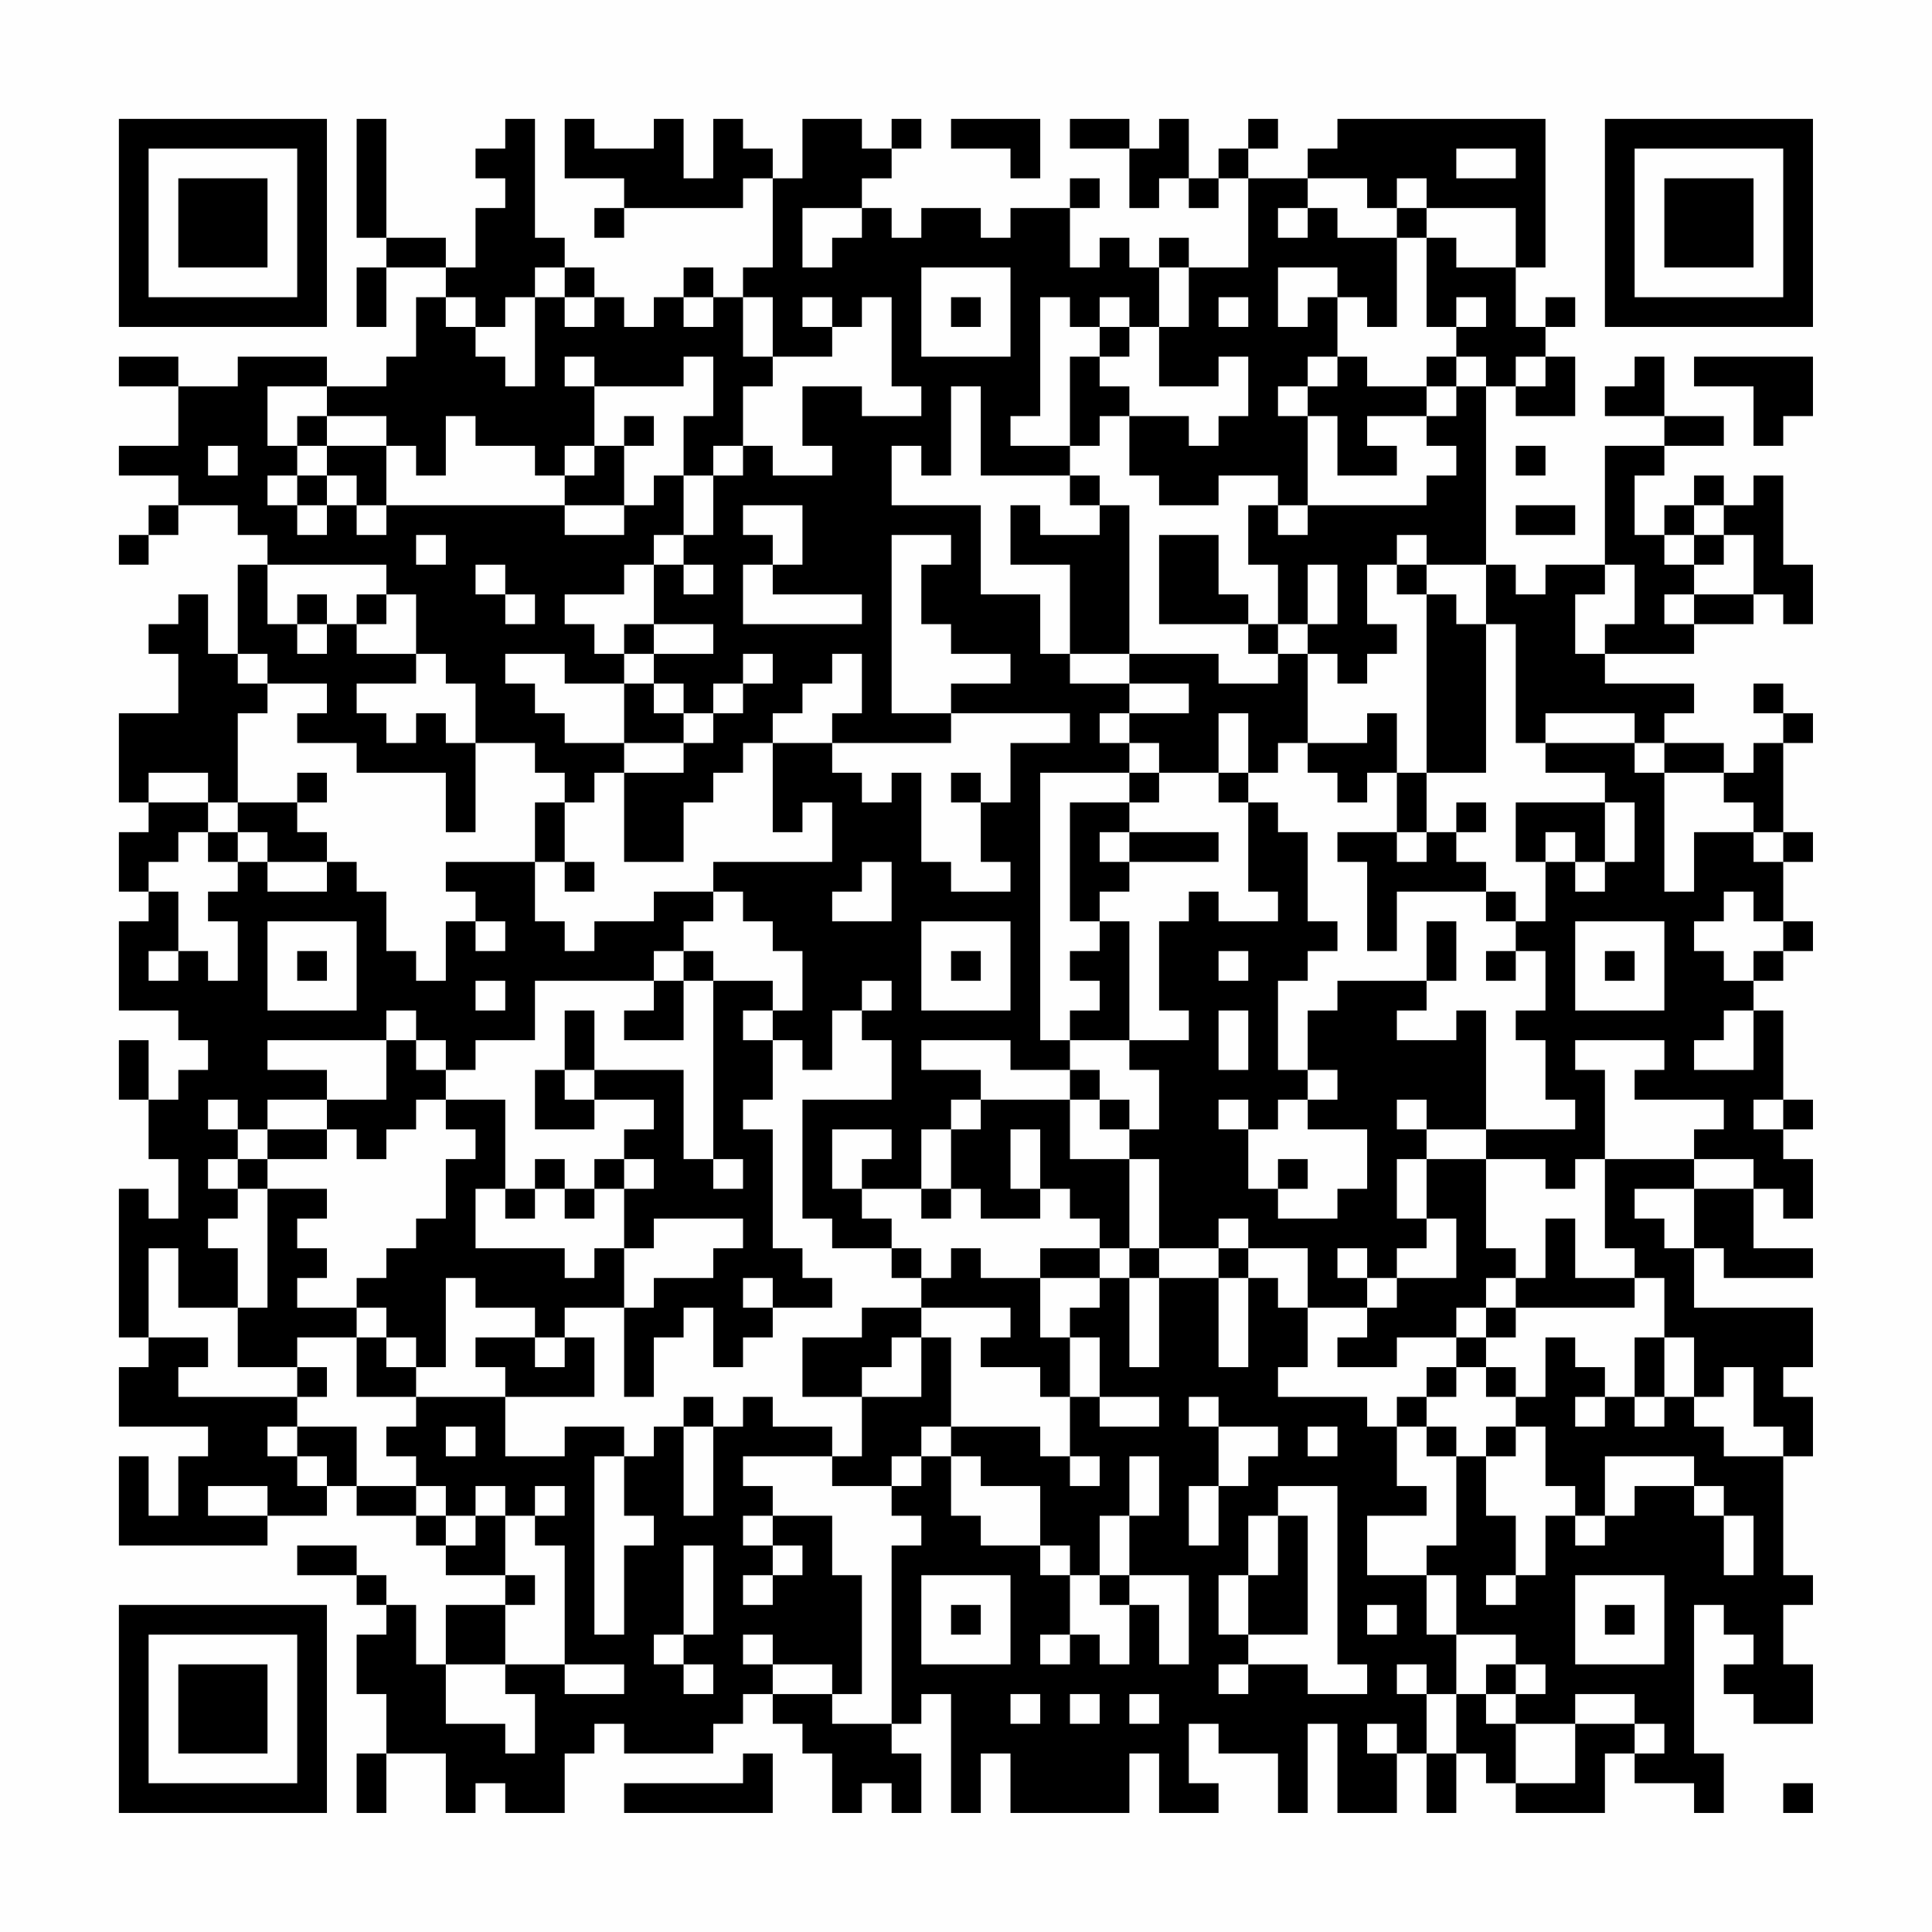 <?xml version="1.0" encoding="UTF-8"?>
<svg xmlns="http://www.w3.org/2000/svg" version="1.1" width="300" height="300" viewBox="0 0 300 300"><rect x="0" y="0" width="300" height="300" fill="#fefefe"/><g transform="scale(4.615)"><g transform="translate(4,4)"><path fill-rule="evenodd" d="M8 0L8 4L9 4L9 5L8 5L8 7L9 7L9 5L11 5L11 6L10 6L10 8L9 8L9 9L7 9L7 8L4 8L4 9L2 9L2 8L0 8L0 9L2 9L2 11L0 11L0 12L2 12L2 13L1 13L1 14L0 14L0 15L1 15L1 14L2 14L2 13L4 13L4 14L5 14L5 15L4 15L4 18L3 18L3 16L2 16L2 17L1 17L1 18L2 18L2 20L0 20L0 23L1 23L1 24L0 24L0 26L1 26L1 27L0 27L0 30L2 30L2 31L3 31L3 32L2 32L2 33L1 33L1 31L0 31L0 33L1 33L1 35L2 35L2 37L1 37L1 36L0 36L0 41L1 41L1 42L0 42L0 44L3 44L3 45L2 45L2 47L1 47L1 45L0 45L0 48L5 48L5 47L7 47L7 46L8 46L8 47L10 47L10 48L11 48L11 49L13 49L13 50L11 50L11 52L10 52L10 50L9 50L9 49L8 49L8 48L6 48L6 49L8 49L8 50L9 50L9 51L8 51L8 53L9 53L9 55L8 55L8 57L9 57L9 55L11 55L11 57L12 57L12 56L13 56L13 57L15 57L15 55L16 55L16 54L17 54L17 55L20 55L20 54L21 54L21 53L22 53L22 54L23 54L23 55L24 55L24 57L25 57L25 56L26 56L26 57L27 57L27 55L26 55L26 54L27 54L27 53L28 53L28 57L29 57L29 55L30 55L30 57L34 57L34 55L35 55L35 57L37 57L37 56L36 56L36 54L37 54L37 55L39 55L39 57L40 57L40 54L41 54L41 57L43 57L43 55L44 55L44 57L45 57L45 55L46 55L46 56L47 56L47 57L50 57L50 55L51 55L51 56L53 56L53 57L54 57L54 55L53 55L53 50L54 50L54 51L55 51L55 52L54 52L54 53L55 53L55 54L57 54L57 52L56 52L56 50L57 50L57 49L56 49L56 45L57 45L57 43L56 43L56 42L57 42L57 40L53 40L53 38L54 38L54 39L57 39L57 38L55 38L55 36L56 36L56 37L57 37L57 35L56 35L56 34L57 34L57 33L56 33L56 30L55 30L55 29L56 29L56 28L57 28L57 27L56 27L56 25L57 25L57 24L56 24L56 21L57 21L57 20L56 20L56 19L55 19L55 20L56 20L56 21L55 21L55 22L54 22L54 21L52 21L52 20L53 20L53 19L50 19L50 18L53 18L53 17L55 17L55 16L56 16L56 17L57 17L57 15L56 15L56 12L55 12L55 13L54 13L54 12L53 12L53 13L52 13L52 14L51 14L51 12L52 12L52 11L54 11L54 10L52 10L52 8L51 8L51 9L50 9L50 10L52 10L52 11L50 11L50 15L48 15L48 16L47 16L47 15L46 15L46 9L47 9L47 10L49 10L49 8L48 8L48 7L49 7L49 6L48 6L48 7L47 7L47 5L48 5L48 0L41 0L41 1L40 1L40 2L38 2L38 1L39 1L39 0L38 0L38 1L37 1L37 2L36 2L36 0L35 0L35 1L34 1L34 0L32 0L32 1L34 1L34 3L35 3L35 2L36 2L36 3L37 3L37 2L38 2L38 5L36 5L36 4L35 4L35 5L34 5L34 4L33 4L33 5L32 5L32 3L33 3L33 2L32 2L32 3L30 3L30 4L29 4L29 3L27 3L27 4L26 4L26 3L25 3L25 2L26 2L26 1L27 1L27 0L26 0L26 1L25 1L25 0L23 0L23 2L22 2L22 1L21 1L21 0L20 0L20 2L19 2L19 0L18 0L18 1L16 1L16 0L15 0L15 2L17 2L17 3L16 3L16 4L17 4L17 3L21 3L21 2L22 2L22 5L21 5L21 6L20 6L20 5L19 5L19 6L18 6L18 7L17 7L17 6L16 6L16 5L15 5L15 4L14 4L14 0L13 0L13 1L12 1L12 2L13 2L13 3L12 3L12 5L11 5L11 4L9 4L9 0ZM28 0L28 1L30 1L30 2L31 2L31 0ZM45 1L45 2L47 2L47 1ZM40 2L40 3L39 3L39 4L40 4L40 3L41 3L41 4L43 4L43 7L42 7L42 6L41 6L41 5L39 5L39 7L40 7L40 6L41 6L41 8L40 8L40 9L39 9L39 10L40 10L40 13L39 13L39 12L37 12L37 13L35 13L35 12L34 12L34 10L36 10L36 11L37 11L37 10L38 10L38 8L37 8L37 9L35 9L35 7L36 7L36 5L35 5L35 7L34 7L34 6L33 6L33 7L32 7L32 6L31 6L31 10L30 10L30 11L32 11L32 12L29 12L29 9L28 9L28 12L27 12L27 11L26 11L26 13L29 13L29 16L31 16L31 18L32 18L32 19L34 19L34 20L33 20L33 21L34 21L34 22L31 22L31 31L32 31L32 32L30 32L30 31L27 31L27 32L29 32L29 33L28 33L28 34L27 34L27 36L25 36L25 35L26 35L26 34L24 34L24 36L25 36L25 37L26 37L26 38L24 38L24 37L23 37L23 33L26 33L26 31L25 31L25 30L26 30L26 29L25 29L25 30L24 30L24 32L23 32L23 31L22 31L22 30L23 30L23 28L22 28L22 27L21 27L21 26L20 26L20 25L24 25L24 23L23 23L23 24L22 24L22 21L24 21L24 22L25 22L25 23L26 23L26 22L27 22L27 25L28 25L28 26L30 26L30 25L29 25L29 23L30 23L30 21L32 21L32 20L28 20L28 19L30 19L30 18L28 18L28 17L27 17L27 15L28 15L28 14L26 14L26 20L28 20L28 21L24 21L24 20L25 20L25 18L24 18L24 19L23 19L23 20L22 20L22 21L21 21L21 22L20 22L20 23L19 23L19 25L17 25L17 22L19 22L19 21L20 21L20 20L21 20L21 19L22 19L22 18L21 18L21 19L20 19L20 20L19 20L19 19L18 19L18 18L20 18L20 17L18 17L18 15L19 15L19 16L20 16L20 15L19 15L19 14L20 14L20 12L21 12L21 11L22 11L22 12L24 12L24 11L23 11L23 9L25 9L25 10L27 10L27 9L26 9L26 6L25 6L25 7L24 7L24 6L23 6L23 7L24 7L24 8L22 8L22 6L21 6L21 8L22 8L22 9L21 9L21 11L20 11L20 12L19 12L19 10L20 10L20 8L19 8L19 9L16 9L16 8L15 8L15 9L16 9L16 11L15 11L15 12L14 12L14 11L12 11L12 10L11 10L11 12L10 12L10 11L9 11L9 10L7 10L7 9L5 9L5 11L6 11L6 12L5 12L5 13L6 13L6 14L7 14L7 13L8 13L8 14L9 14L9 13L15 13L15 14L17 14L17 13L18 13L18 12L19 12L19 14L18 14L18 15L17 15L17 16L15 16L15 17L16 17L16 18L17 18L17 19L15 19L15 18L13 18L13 19L14 19L14 20L15 20L15 21L17 21L17 22L16 22L16 23L15 23L15 22L14 22L14 21L12 21L12 19L11 19L11 18L10 18L10 16L9 16L9 15L5 15L5 17L6 17L6 18L7 18L7 17L8 17L8 18L10 18L10 19L8 19L8 20L9 20L9 21L10 21L10 20L11 20L11 21L12 21L12 24L11 24L11 22L8 22L8 21L6 21L6 20L7 20L7 19L5 19L5 18L4 18L4 19L5 19L5 20L4 20L4 23L3 23L3 22L1 22L1 23L3 23L3 24L2 24L2 25L1 25L1 26L2 26L2 28L1 28L1 29L2 29L2 28L3 28L3 29L4 29L4 27L3 27L3 26L4 26L4 25L5 25L5 26L7 26L7 25L8 25L8 26L9 26L9 28L10 28L10 29L11 29L11 27L12 27L12 28L13 28L13 27L12 27L12 26L11 26L11 25L14 25L14 27L15 27L15 28L16 28L16 27L18 27L18 26L20 26L20 27L19 27L19 28L18 28L18 29L14 29L14 31L12 31L12 32L11 32L11 31L10 31L10 30L9 30L9 31L5 31L5 32L7 32L7 33L5 33L5 34L4 34L4 33L3 33L3 34L4 34L4 35L3 35L3 36L4 36L4 37L3 37L3 38L4 38L4 40L2 40L2 38L1 38L1 41L3 41L3 42L2 42L2 43L6 43L6 44L5 44L5 45L6 45L6 46L7 46L7 45L6 45L6 44L8 44L8 46L10 46L10 47L11 47L11 48L12 48L12 47L13 47L13 49L14 49L14 50L13 50L13 52L11 52L11 54L13 54L13 55L14 55L14 53L13 53L13 52L15 52L15 53L17 53L17 52L15 52L15 48L14 48L14 47L15 47L15 46L14 46L14 47L13 47L13 46L12 46L12 47L11 47L11 46L10 46L10 45L9 45L9 44L10 44L10 43L13 43L13 45L15 45L15 44L17 44L17 45L16 45L16 51L17 51L17 48L18 48L18 47L17 47L17 45L18 45L18 44L19 44L19 47L20 47L20 44L21 44L21 43L22 43L22 44L24 44L24 45L21 45L21 46L22 46L22 47L21 47L21 48L22 48L22 49L21 49L21 50L22 50L22 49L23 49L23 48L22 48L22 47L24 47L24 49L25 49L25 53L24 53L24 52L22 52L22 51L21 51L21 52L22 52L22 53L24 53L24 54L26 54L26 48L27 48L27 47L26 47L26 46L27 46L27 45L28 45L28 47L29 47L29 48L31 48L31 49L32 49L32 51L31 51L31 52L32 52L32 51L33 51L33 52L34 52L34 50L35 50L35 52L36 52L36 49L34 49L34 47L35 47L35 45L34 45L34 47L33 47L33 49L32 49L32 48L31 48L31 46L29 46L29 45L28 45L28 44L31 44L31 45L32 45L32 46L33 46L33 45L32 45L32 43L33 43L33 44L35 44L35 43L33 43L33 41L32 41L32 40L33 40L33 39L34 39L34 42L35 42L35 39L37 39L37 42L38 42L38 39L39 39L39 40L40 40L40 42L39 42L39 43L42 43L42 44L43 44L43 46L44 46L44 47L42 47L42 49L44 49L44 51L45 51L45 53L44 53L44 52L43 52L43 53L44 53L44 55L45 55L45 53L46 53L46 54L47 54L47 56L49 56L49 54L51 54L51 55L52 55L52 54L51 54L51 53L49 53L49 54L47 54L47 53L48 53L48 52L47 52L47 51L45 51L45 49L44 49L44 48L45 48L45 45L46 45L46 47L47 47L47 49L46 49L46 50L47 50L47 49L48 49L48 47L49 47L49 48L50 48L50 47L51 47L51 46L53 46L53 47L54 47L54 49L55 49L55 47L54 47L54 46L53 46L53 45L50 45L50 47L49 47L49 46L48 46L48 44L47 44L47 43L48 43L48 41L49 41L49 42L50 42L50 43L49 43L49 44L50 44L50 43L51 43L51 44L52 44L52 43L53 43L53 44L54 44L54 45L56 45L56 44L55 44L55 42L54 42L54 43L53 43L53 41L52 41L52 39L51 39L51 38L50 38L50 35L53 35L53 36L51 36L51 37L52 37L52 38L53 38L53 36L55 36L55 35L53 35L53 34L54 34L54 33L51 33L51 32L52 32L52 31L49 31L49 32L50 32L50 35L49 35L49 36L48 36L48 35L46 35L46 34L49 34L49 33L48 33L48 31L47 31L47 30L48 30L48 28L47 28L47 27L48 27L48 25L49 25L49 26L50 26L50 25L51 25L51 23L50 23L50 22L48 22L48 21L51 21L51 22L52 22L52 26L53 26L53 24L55 24L55 25L56 25L56 24L55 24L55 23L54 23L54 22L52 22L52 21L51 21L51 20L48 20L48 21L47 21L47 17L46 17L46 15L44 15L44 14L43 14L43 15L42 15L42 17L43 17L43 18L42 18L42 19L41 19L41 18L40 18L40 17L41 17L41 15L40 15L40 17L39 17L39 15L38 15L38 13L39 13L39 14L40 14L40 13L44 13L44 12L45 12L45 11L44 11L44 10L45 10L45 9L46 9L46 8L45 8L45 7L46 7L46 6L45 6L45 7L44 7L44 4L45 4L45 5L47 5L47 3L44 3L44 2L43 2L43 3L42 3L42 2ZM23 3L23 5L24 5L24 4L25 4L25 3ZM43 3L43 4L44 4L44 3ZM14 5L14 6L13 6L13 7L12 7L12 6L11 6L11 7L12 7L12 8L13 8L13 9L14 9L14 6L15 6L15 7L16 7L16 6L15 6L15 5ZM27 5L27 8L30 8L30 5ZM19 6L19 7L20 7L20 6ZM28 6L28 7L29 7L29 6ZM37 6L37 7L38 7L38 6ZM33 7L33 8L32 8L32 11L33 11L33 10L34 10L34 9L33 9L33 8L34 8L34 7ZM41 8L41 9L40 9L40 10L41 10L41 12L43 12L43 11L42 11L42 10L44 10L44 9L45 9L45 8L44 8L44 9L42 9L42 8ZM47 8L47 9L48 9L48 8ZM53 8L53 9L55 9L55 11L56 11L56 10L57 10L57 8ZM6 10L6 11L7 11L7 12L6 12L6 13L7 13L7 12L8 12L8 13L9 13L9 11L7 11L7 10ZM17 10L17 11L16 11L16 12L15 12L15 13L17 13L17 11L18 11L18 10ZM3 11L3 12L4 12L4 11ZM47 11L47 12L48 12L48 11ZM32 12L32 13L33 13L33 14L31 14L31 13L30 13L30 15L32 15L32 18L34 18L34 19L36 19L36 20L34 20L34 21L35 21L35 22L34 22L34 23L32 23L32 27L33 27L33 28L32 28L32 29L33 29L33 30L32 30L32 31L34 31L34 32L35 32L35 34L34 34L34 33L33 33L33 32L32 32L32 33L29 33L29 34L28 34L28 36L27 36L27 37L28 37L28 36L29 36L29 37L31 37L31 36L32 36L32 37L33 37L33 38L31 38L31 39L29 39L29 38L28 38L28 39L27 39L27 38L26 38L26 39L27 39L27 40L25 40L25 41L23 41L23 43L25 43L25 45L24 45L24 46L26 46L26 45L27 45L27 44L28 44L28 41L27 41L27 40L30 40L30 41L29 41L29 42L31 42L31 43L32 43L32 41L31 41L31 39L33 39L33 38L34 38L34 39L35 39L35 38L37 38L37 39L38 39L38 38L40 38L40 40L42 40L42 41L41 41L41 42L43 42L43 41L45 41L45 42L44 42L44 43L43 43L43 44L44 44L44 45L45 45L45 44L44 44L44 43L45 43L45 42L46 42L46 43L47 43L47 42L46 42L46 41L47 41L47 40L51 40L51 39L49 39L49 37L48 37L48 39L47 39L47 38L46 38L46 35L44 35L44 34L46 34L46 30L45 30L45 31L43 31L43 30L44 30L44 29L45 29L45 27L44 27L44 29L41 29L41 30L40 30L40 32L39 32L39 29L40 29L40 28L41 28L41 27L40 27L40 24L39 24L39 23L38 23L38 22L39 22L39 21L40 21L40 22L41 22L41 23L42 23L42 22L43 22L43 24L41 24L41 25L42 25L42 28L43 28L43 26L46 26L46 27L47 27L47 26L46 26L46 25L45 25L45 24L46 24L46 23L45 23L45 24L44 24L44 22L46 22L46 17L45 17L45 16L44 16L44 15L43 15L43 16L44 16L44 22L43 22L43 20L42 20L42 21L40 21L40 18L39 18L39 17L38 17L38 16L37 16L37 14L35 14L35 17L38 17L38 18L39 18L39 19L37 19L37 18L34 18L34 13L33 13L33 12ZM21 13L21 14L22 14L22 15L21 15L21 17L25 17L25 16L22 16L22 15L23 15L23 13ZM47 13L47 14L49 14L49 13ZM53 13L53 14L52 14L52 15L53 15L53 16L52 16L52 17L53 17L53 16L55 16L55 14L54 14L54 13ZM10 14L10 15L11 15L11 14ZM53 14L53 15L54 15L54 14ZM12 15L12 16L13 16L13 17L14 17L14 16L13 16L13 15ZM50 15L50 16L49 16L49 18L50 18L50 17L51 17L51 15ZM6 16L6 17L7 17L7 16ZM8 16L8 17L9 17L9 16ZM17 17L17 18L18 18L18 17ZM17 19L17 21L19 21L19 20L18 20L18 19ZM37 20L37 22L35 22L35 23L34 23L34 24L33 24L33 25L34 25L34 26L33 26L33 27L34 27L34 31L36 31L36 30L35 30L35 27L36 27L36 26L37 26L37 27L39 27L39 26L38 26L38 23L37 23L37 22L38 22L38 20ZM6 22L6 23L4 23L4 24L3 24L3 25L4 25L4 24L5 24L5 25L7 25L7 24L6 24L6 23L7 23L7 22ZM28 22L28 23L29 23L29 22ZM14 23L14 25L15 25L15 26L16 26L16 25L15 25L15 23ZM47 23L47 25L48 25L48 24L49 24L49 25L50 25L50 23ZM34 24L34 25L37 25L37 24ZM43 24L43 25L44 25L44 24ZM25 25L25 26L24 26L24 27L26 27L26 25ZM54 26L54 27L53 27L53 28L54 28L54 29L55 29L55 28L56 28L56 27L55 27L55 26ZM5 27L5 30L8 30L8 27ZM27 27L27 30L30 30L30 27ZM49 27L49 30L52 30L52 27ZM6 28L6 29L7 29L7 28ZM19 28L19 29L18 29L18 30L17 30L17 31L19 31L19 29L20 29L20 35L19 35L19 32L16 32L16 30L15 30L15 32L14 32L14 34L16 34L16 33L18 33L18 34L17 34L17 35L16 35L16 36L15 36L15 35L14 35L14 36L13 36L13 33L11 33L11 32L10 32L10 31L9 31L9 33L7 33L7 34L5 34L5 35L4 35L4 36L5 36L5 40L4 40L4 42L6 42L6 43L7 43L7 42L6 42L6 41L8 41L8 43L10 43L10 42L11 42L11 39L12 39L12 40L14 40L14 41L12 41L12 42L13 42L13 43L16 43L16 41L15 41L15 40L17 40L17 43L18 43L18 41L19 41L19 40L20 40L20 42L21 42L21 41L22 41L22 40L24 40L24 39L23 39L23 38L22 38L22 34L21 34L21 33L22 33L22 31L21 31L21 30L22 30L22 29L20 29L20 28ZM28 28L28 29L29 29L29 28ZM37 28L37 29L38 29L38 28ZM46 28L46 29L47 29L47 28ZM50 28L50 29L51 29L51 28ZM12 29L12 30L13 30L13 29ZM37 30L37 32L38 32L38 30ZM54 30L54 31L53 31L53 32L55 32L55 30ZM15 32L15 33L16 33L16 32ZM40 32L40 33L39 33L39 34L38 34L38 33L37 33L37 34L38 34L38 36L39 36L39 37L41 37L41 36L42 36L42 34L40 34L40 33L41 33L41 32ZM10 33L10 34L9 34L9 35L8 35L8 34L7 34L7 35L5 35L5 36L7 36L7 37L6 37L6 38L7 38L7 39L6 39L6 40L8 40L8 41L9 41L9 42L10 42L10 41L9 41L9 40L8 40L8 39L9 39L9 38L10 38L10 37L11 37L11 35L12 35L12 34L11 34L11 33ZM32 33L32 35L34 35L34 38L35 38L35 35L34 35L34 34L33 34L33 33ZM43 33L43 34L44 34L44 33ZM55 33L55 34L56 34L56 33ZM30 34L30 36L31 36L31 34ZM17 35L17 36L16 36L16 37L15 37L15 36L14 36L14 37L13 37L13 36L12 36L12 38L15 38L15 39L16 39L16 38L17 38L17 40L18 40L18 39L20 39L20 38L21 38L21 37L18 37L18 38L17 38L17 36L18 36L18 35ZM20 35L20 36L21 36L21 35ZM39 35L39 36L40 36L40 35ZM43 35L43 37L44 37L44 38L43 38L43 39L42 39L42 38L41 38L41 39L42 39L42 40L43 40L43 39L45 39L45 37L44 37L44 35ZM37 37L37 38L38 38L38 37ZM21 39L21 40L22 40L22 39ZM46 39L46 40L45 40L45 41L46 41L46 40L47 40L47 39ZM14 41L14 42L15 42L15 41ZM26 41L26 42L25 42L25 43L27 43L27 41ZM51 41L51 43L52 43L52 41ZM19 43L19 44L20 44L20 43ZM36 43L36 44L37 44L37 46L36 46L36 48L37 48L37 46L38 46L38 45L39 45L39 44L37 44L37 43ZM11 44L11 45L12 45L12 44ZM40 44L40 45L41 45L41 44ZM46 44L46 45L47 45L47 44ZM3 46L3 47L5 47L5 46ZM39 46L39 47L38 47L38 49L37 49L37 51L38 51L38 52L37 52L37 53L38 53L38 52L40 52L40 53L42 53L42 52L41 52L41 46ZM39 47L39 49L38 49L38 51L40 51L40 47ZM19 48L19 51L18 51L18 52L19 52L19 53L20 53L20 52L19 52L19 51L20 51L20 48ZM27 49L27 52L30 52L30 49ZM33 49L33 50L34 50L34 49ZM49 49L49 52L52 52L52 49ZM28 50L28 51L29 51L29 50ZM42 50L42 51L43 51L43 50ZM50 50L50 51L51 51L51 50ZM46 52L46 53L47 53L47 52ZM30 53L30 54L31 54L31 53ZM32 53L32 54L33 54L33 53ZM34 53L34 54L35 54L35 53ZM42 54L42 55L43 55L43 54ZM21 55L21 56L17 56L17 57L22 57L22 55ZM56 56L56 57L57 57L57 56ZM0 0L0 7L7 7L7 0ZM1 1L1 6L6 6L6 1ZM2 2L2 5L5 5L5 2ZM50 0L50 7L57 7L57 0ZM51 1L51 6L56 6L56 1ZM52 2L52 5L55 5L55 2ZM0 50L0 57L7 57L7 50ZM1 51L1 56L6 56L6 51ZM2 52L2 55L5 55L5 52Z" fill="#000000"/></g></g></svg>
